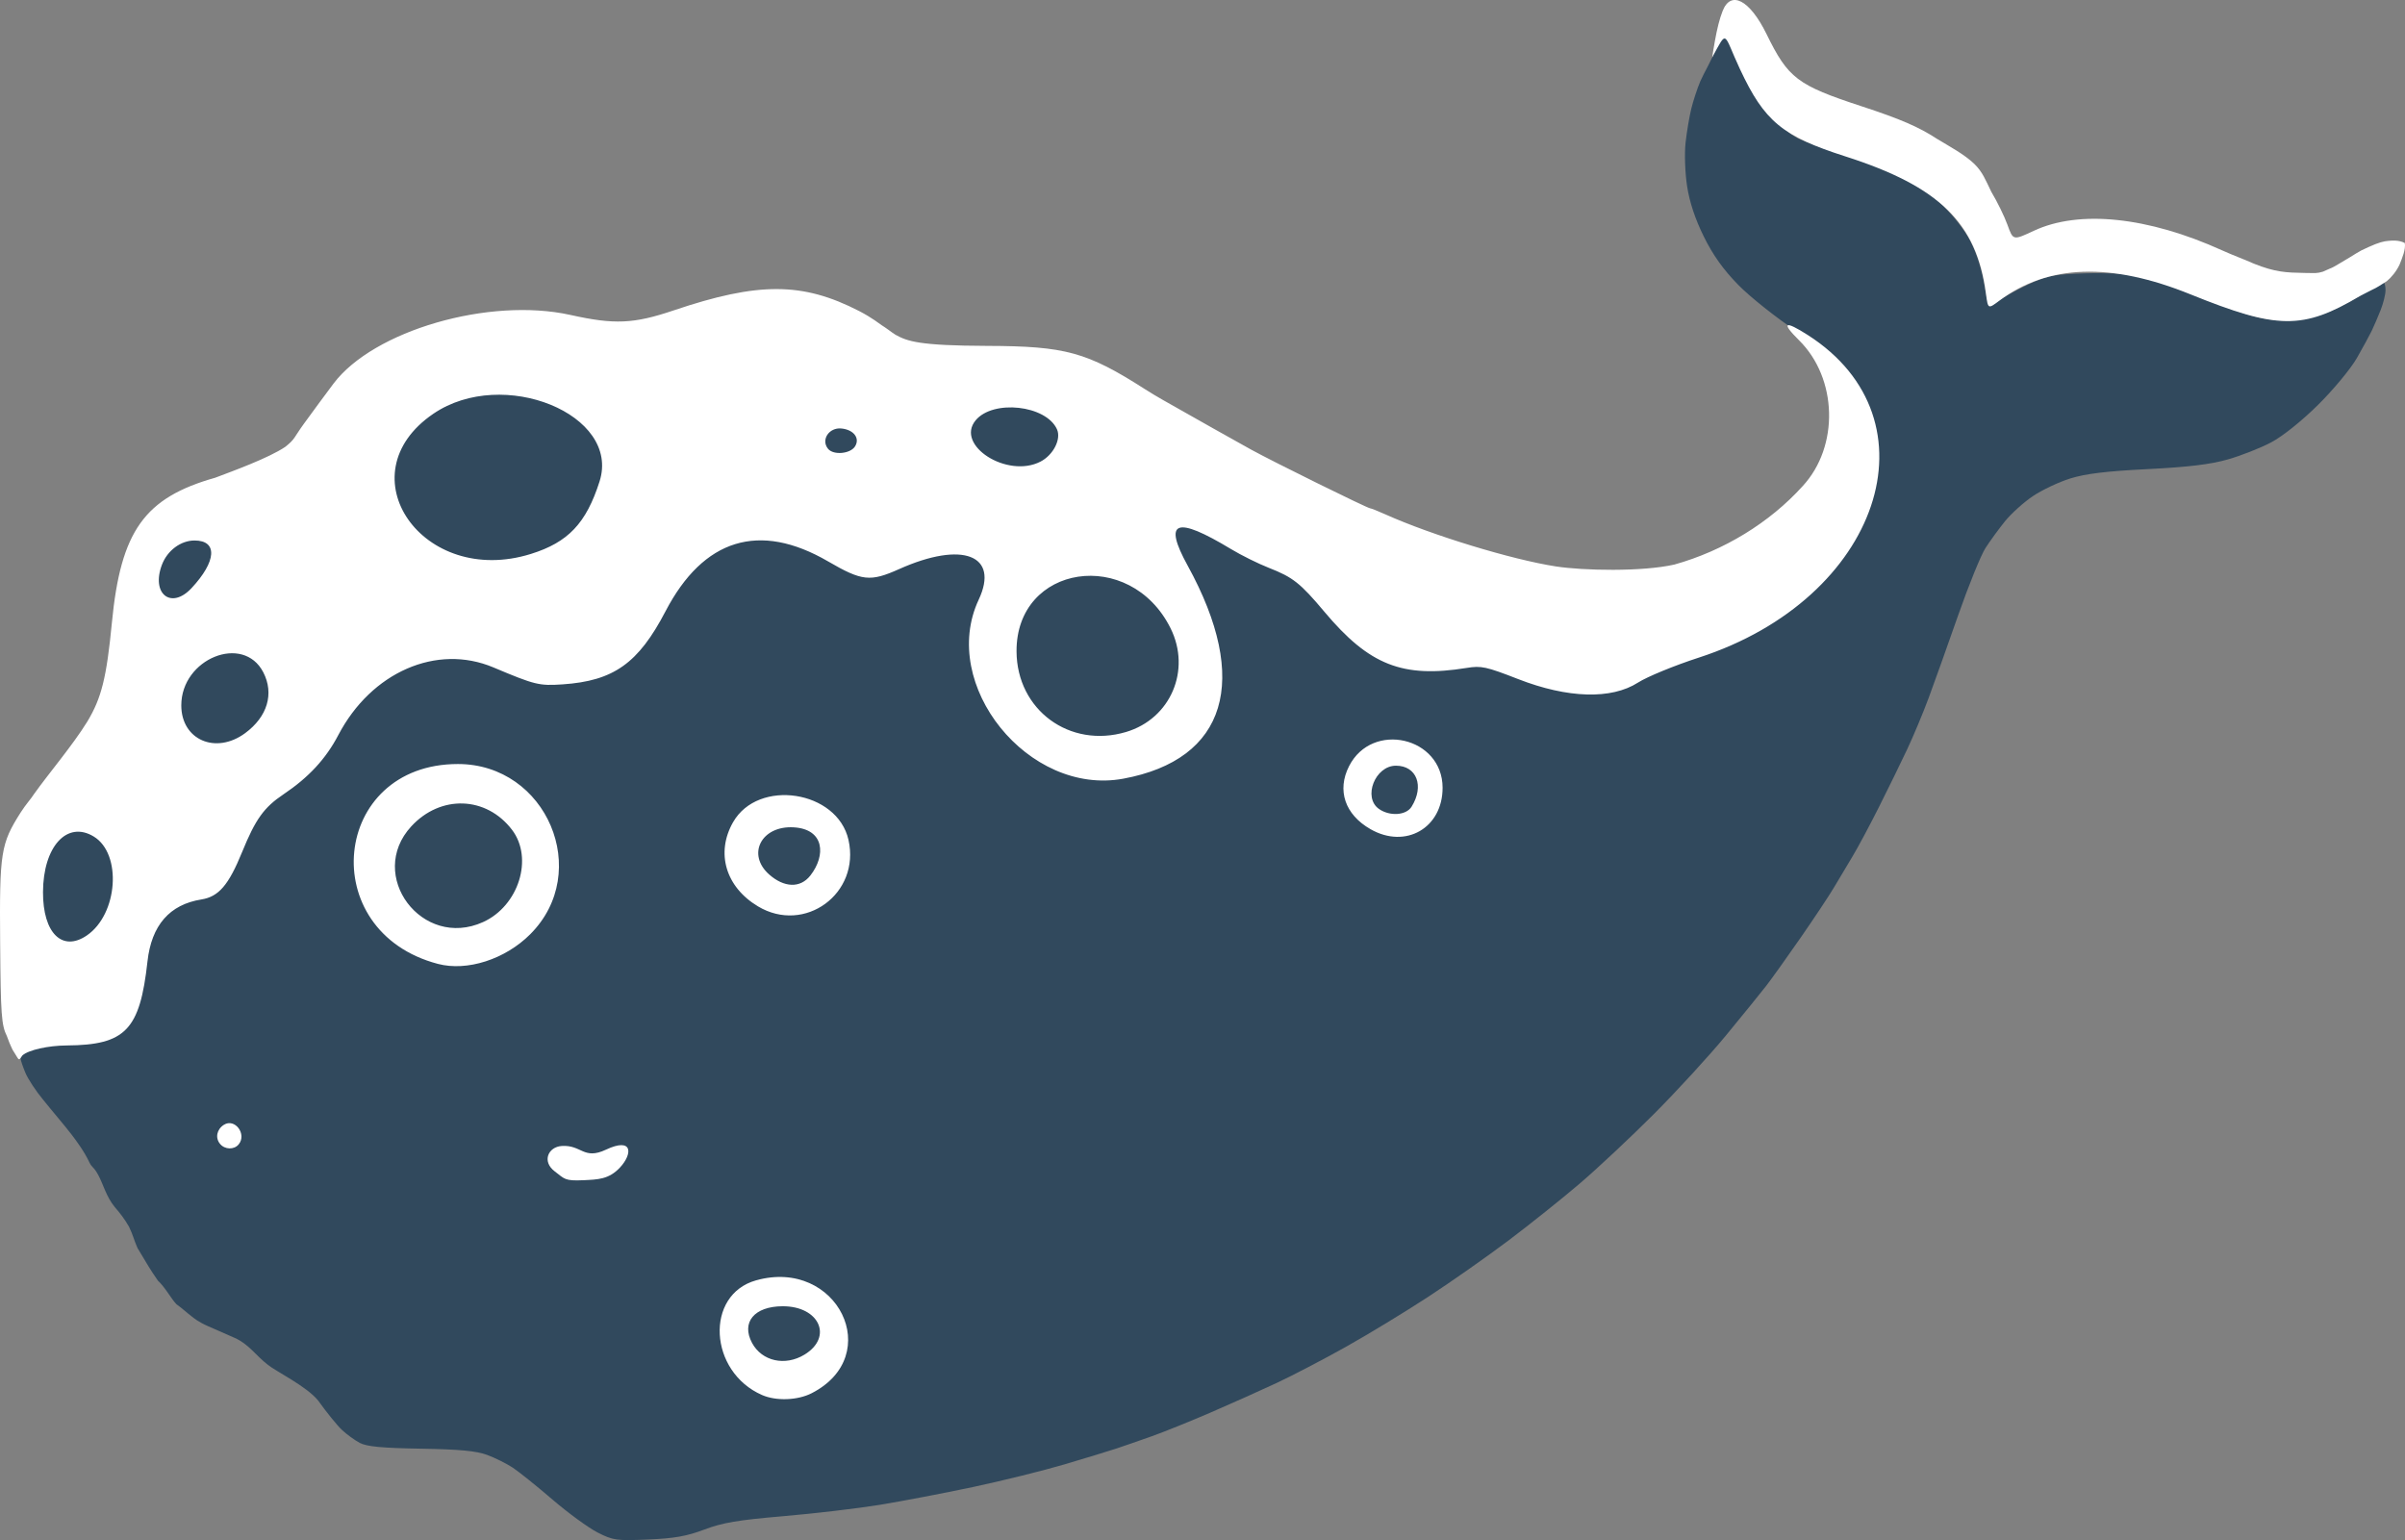 <?xml version="1.0" encoding="UTF-8" standalone="no"?>

<svg
   version="1.1"
   id="svg416"
   width="747.445"
   height="478.693"
   viewBox="0 0 747.445 478.693"
   xmlns="http://www.w3.org/2000/svg"
   xmlns:svg="http://www.w3.org/2000/svg">
  <rect x="0" y="0" width="747.445" height="478.693" fill="#808080" stroke="none"/>
  <defs
     id="defs420" />
  <g
     id="g422"
     transform="translate(-28.191,-20.314)">
    <path
       style="fill:#31495d;fill-opacity:1"
       d="m 229.587,498.827 c -9.812,0.415 -10.838,0.272 -15.657,-2.176 -2.836,-1.441 -9.136,-6.038 -14,-10.214 -4.864,-4.177 -10.418,-8.64 -12.343,-9.918 -1.925,-1.278 -5.525,-3.074 -8,-3.99 -3.358,-1.243 -8.585,-1.734 -20.6,-1.936 -12.15,-0.204 -16.812,-0.648 -19,-1.808 -1.595,-0.846 -4.108,-2.683 -5.586,-4.084 -1.477,-1.401 -4.778,-5.479 -7.336,-9.063 -3.591,-4.445 -13.136,-9.082 -15.588,-11.083 -3.852,-2.966 -5.909,-6.436 -10.39,-8.418 -1.65,-0.735 -5.362,-2.366 -8.25,-3.623 -2.888,-1.258 -4.306,-2.423 -5.25,-3.171 -1.729,-1.326 -2.207,-1.92 -4.574,-3.659 -1.61,-1.686 -3.556,-5.33 -5.724,-7.288 -2.871,-4.182 -2.898,-4.414 -6.354,-10.154 -1.165,-2.603 -1.31,-3.882 -2.662,-6.664 -1.493,-2.568 -2.738,-4.135 -4.409,-6.077 -2.664,-3.253 -3.544,-7.003 -5.133,-9.958 -1.488,-2.734 -1.838,-2.116 -2.722,-3.858 -1.615,-3.455 -3.919,-6.549 -5.5,-8.637 -2.871,-3.705 -5.944,-7.192 -8.956,-10.972 -2.191,-2.617 -4.655,-6.364 -5.475,-8.326 -0.82,-1.962 -1.491,-3.971 -1.491,-4.465 0,-0.493 4.759,-70.614 4.759,-70.614 36.641,-36.113 30.365,-36.178 33.956,-89.792 44.768,-35.741 131.644,-62.831 140.695,-54.591 47.534,-9.293 104.627,5.467 152.206,14.525 86.162,29.179 113.982,102.409 196.441,62.574 17.74,-9.477 36.238,-11.415 39.679,-32.624 3.31,-22.34 1.627,-43.815 -15.626,-55.373 -6.385,-4.246 -14.605,-10.78 -18.266,-14.52 -4.669,-4.769 -7.868,-9.256 -10.715,-15.027 -2.7,-5.472 -4.442,-10.72 -5.201,-15.671 -0.629,-4.103 -0.841,-10.162 -0.471,-13.5 0.369,-3.331 1.166,-8.081 1.77,-10.556 0.605,-2.475 1.877,-6.334 2.826,-8.576 0.95,-2.242 3.872,-7.166 4.811,-10.111 2.231,-6.992 3.281,-6.888 7.895,2.723 2.823,5.881 6.033,14.964 8.94,18.073 2.613,2.794 6.446,5.944 8.518,7.001 2.071,1.057 8.832,3.544 15.025,5.527 6.192,1.983 14.124,4.973 17.625,6.645 3.502,1.671 8.941,5.423 12.088,8.336 3.156,2.921 7.133,7.946 8.869,11.203 1.908,3.58 3.66,8.937 4.448,13.604 1.3,7.699 1.3,7.699 3.951,5.613 1.458,-1.147 5.717,-3.53 9.464,-5.295 6.141,-2.893 7.912,-3.247 17.961,-3.582 6.132,-0.204 13.513,0.136 16.404,0.755 2.891,0.62 10.724,3.332 17.407,6.027 6.683,2.695 15.052,5.657 18.596,6.582 4.182,1.092 8.6,1.514 12.584,1.202 3.638,-0.285 8.527,-1.573 12,-3.163 3.223,-1.475 7.925,-4.006 10.448,-5.624 2.523,-1.618 4.886,-2.942 5.25,-2.942 0.364,0 0.662,1.07 0.662,2.378 0,1.308 -0.695,4.12 -1.545,6.25 -0.85,2.13 -2.083,4.997 -2.742,6.372 -0.658,1.375 -2.741,5.2 -4.629,8.5 -1.888,3.3 -7.297,9.825 -12.02,14.5 -5.094,5.042 -11.027,9.793 -14.583,11.679 -3.297,1.749 -9.367,4.14 -13.488,5.315 -5.448,1.553 -12.27,2.376 -24.993,3.014 -12.811,0.643 -19.242,1.423 -24,2.91 -3.575,1.117 -8.817,3.599 -11.649,5.515 -2.832,1.916 -6.709,5.415 -8.614,7.775 -1.906,2.36 -4.629,6.091 -6.051,8.291 -1.422,2.2 -5.262,11.65 -8.532,21 -3.271,9.35 -7.365,20.825 -9.098,25.5 -1.733,4.675 -4.738,11.875 -6.677,16 -1.939,4.125 -5.9,12.225 -8.801,18 -2.901,5.775 -6.636,12.75 -8.3,15.5 -1.664,2.75 -4.218,7.025 -5.675,9.5 -1.457,2.475 -6.126,9.511 -10.376,15.634 -4.249,6.124 -9.075,12.874 -10.724,15 -1.649,2.126 -7.258,9.041 -12.466,15.366 -5.207,6.325 -15.333,17.37 -22.502,24.544 -7.169,7.174 -17.534,16.885 -23.034,21.58 -5.5,4.695 -15.4,12.607 -22,17.583 -6.6,4.976 -17.865,12.883 -25.034,17.571 -7.169,4.688 -18.712,11.702 -25.653,15.587 -6.94,3.885 -16.6,8.924 -21.466,11.198 -4.866,2.274 -14.022,6.375 -20.347,9.112 -6.325,2.737 -14.65,6.096 -18.5,7.463 -3.85,1.368 -8.8,3.084 -11,3.814 -2.2,0.73 -9.407,2.929 -16.016,4.886 -6.609,1.957 -19.434,5.133 -28.5,7.058 -9.066,1.925 -22.109,4.417 -28.984,5.537 -6.875,1.121 -20.375,2.71 -30,3.532 -14.045,1.199 -18.882,2.018 -24.5,4.148 -5.451,2.067 -9.324,2.752 -17.5,3.098 z"
       id="path546" />
    <path
       style="fill:#ffffff;fill-opacity:1"
       d="m 265.035,453.919 c -16.596,-7.25 -17.845,-31.175 -1.861,-35.65 25.25,-7.07 40.212,23.381 17.246,35.098 -4.359,2.224 -11.012,2.462 -15.385,0.552 z m 13.186,-12.561 c 8.958,-5.462 4.609,-15.073 -6.804,-15.035 -8.805,0.03 -12.942,5.005 -9.49,11.415 3.064,5.69 10.272,7.291 16.294,3.62 z m 483.396,-329.029 c -17.7,10.515 -25.566,10.435 -52.674,-0.536 -24.709,-10 -44.21,-9.345 -59.409,1.996 -3.5,2.612 -3.5,2.612 -4.127,-2.184 -2.871,-21.97 -14.483,-33.322 -43.632,-42.658 -19.683,-6.304 -25.227,-10.894 -32.845,-27.198 -5.268,-11.273 -3.74,-12.471 -8.606,-3.602 0.224,-1.753 0.482,-2.908 0.852,-5.174 0.668,-3.698 1.413,-6.785 2.358,-9.164 2.523,-6.636 8.452,-3.567 13.664,7.073 6.753,13.786 9.546,15.908 29.585,22.477 11.974,3.925 17.728,6.407 23.323,10.06 4.026,2.463 8.57,4.826 11.74,7.895 2.513,2.498 3.389,4.83 5.217,8.613 1.822,3.026 4.092,7.669 5.045,10.317 1.732,4.815 1.732,4.815 8.155,1.81 14.106,-6.601 35.478,-4.38 58.559,6.085 3.733,1.693 7.035,2.848 9.809,4.11 6.748,2.698 9.996,2.796 15.897,2.903 3.571,0.041 3.699,0.153 5.621,-0.407 3.764,-1.728 1.971,-0.684 4.981,-2.452 5.579,-3.212 5.587,-3.638 9.046,-5.135 3.387,-1.548 4.929,-1.868 6.27,-1.977 1.007,-0.082 3.211,-0.346 5.132,0.668 0.337,2.042 -0.846,4.681 -1.601,6.64 -1.003,2.19 -2.641,4.102 -3.985,5.209 -4.892,3.103 -1.585,1.075 -8.374,4.631 z M 209.524,387.146 c -5.909,0.289 -5.866,-0.425 -8.929,-2.742 -4.082,-3.089 -2.025,-7.618 2.173,-7.895 6.217,-0.411 6.758,4.441 13.767,1.136 8.4,-3.96 8.289,1.326 4.335,5.559 -3.473,3.718 -6.914,3.726 -11.346,3.942 z M 96.574,375.856 c -1.555,-1.873 -1.012,-4.537 1.21,-5.936 3.406,-2.145 7.206,2.929 4.571,6.104 -1.421,1.712 -4.29,1.629 -5.781,-0.168 z m -63.777,-28.124 c -0.731,-1.195 -0.76,-1.115 -1.103,-1.999 -0.55,-1.164 -0.507,-1.123 -1.348,-3.341 -1.711,-3.458 -1.932,-6.518 -2.111,-29.223 -0.221,-27.965 0.189,-30.564 6.351,-40.281 1.643,-2.59 3.404,-4.47 4.145,-5.718 4.586,-6.449 12.038,-15.181 16.586,-22.555 4.429,-7.352 6.002,-13.684 7.653,-30.808 2.746,-28.47 10.109,-38.791 32.106,-45.007 5.349,-2.026 16.604,-6.107 21.748,-9.578 3.162,-2.493 2.62,-2.803 5.791,-7.164 2.9,-3.988 7.038,-9.602 9.197,-12.475 12.427,-16.542 48.422,-26.986 73.674,-21.375 13.695,3.043 19.647,2.778 32.1,-1.427 26.294,-8.878 40.043,-8.829 57.605,0.207 4.038,2.078 6.557,4.129 6.969,4.381 0.684,0.419 1.284,0.849 2.03,1.377 1.097,0.776 1.738,1.307 2.35,1.641 3.616,1.972 7.071,3.376 28.492,3.438 24.264,0.071 30.94,1.903 49,13.452 1.65,1.055 4.125,2.545 5.5,3.311 3.372,1.878 9.35,5.258 16,9.045 3.025,1.723 8.2,4.618 11.5,6.434 6.896,3.795 36.188,18.241 36.988,18.241 0.294,0 2.441,0.856 4.773,1.902 14.432,6.475 39.138,14.017 52.942,16.161 8.414,1.307 26.79,1.699 36.82,-0.578 15.33,-4.285 29.605,-12.996 39.904,-24.407 11.39,-12.338 10.805,-33.489 -1.142,-45.303 -5.653,-5.59 -4.527,-6.27 2.712,-1.639 41.101,26.292 22.571,81.978 -33.884,100.274 -7.539,2.443 -16.043,5.938 -18.896,7.767 -8.265,5.296 -21.848,4.897 -37.218,-1.092 -9.959,-3.881 -11.473,-4.21 -16,-3.477 -19.945,3.231 -30.291,-0.847 -44.212,-17.426 -7.517,-8.953 -9.767,-10.734 -17.284,-13.68 -3.293,-1.29 -8.578,-3.911 -11.746,-5.824 -17.2,-10.387 -21.184,-8.867 -13.48,5.144 19.586,35.621 12.126,60.286 -20.029,66.218 -29.429,5.43 -57.342,-29.148 -44.919,-55.644 6.504,-13.871 -5.034,-18.316 -24.7,-9.517 -9.027,4.039 -11.539,3.768 -22.13,-2.389 -21.338,-12.403 -38.724,-7.065 -50.499,15.507 -8.447,16.192 -16.136,21.653 -32.001,22.726 -7.294,0.493 -8.553,0.185 -21.5,-5.273 -17.613,-7.424 -37.942,1.452 -48.206,21.048 -3.865,7.378 -9.19,13.133 -17.014,18.386 -6.101,4.096 -8.709,7.734 -12.878,17.962 -4.186,10.272 -7.275,13.869 -12.647,14.728 -9.901,1.583 -15.519,8.041 -16.759,19.263 -2.357,21.325 -6.837,25.988 -25.097,26.118 -5.797,0.041 -11.89,1.409 -13.757,3.088 -1.268,1.84 -1.006,1.514 -2.379,-0.62 z m 22.4,-36.674 c 9.65,-6.607 10.96,-25.351 2.147,-30.724 -8.301,-5.061 -15.742,3.082 -15.788,17.274 -0.041,12.743 5.989,18.689 13.641,13.45 z m 49.171,-62.859 c 6.94,-5.104 9.083,-12.283 5.649,-18.924 -6.223,-12.033 -25.483,-4.263 -25.483,10.281 0,10.714 10.686,15.371 19.834,8.643 z m 273.778,-0.368 c 13.854,-4.114 20.33,-19.219 13.831,-32.262 -12.571,-25.226 -48.022,-19.864 -47.859,7.239 0.11,18.171 16.505,30.227 34.028,25.023 z m -290.439,-44.708 c 7.787,-8.336 8.197,-14.815 0.938,-14.815 -4.268,0 -8.439,3.102 -10.121,7.527 -3.443,9.055 2.86,14.057 9.183,7.288 z m 105.488,-10.638 c 11.576,-3.614 17.171,-9.52 21.325,-22.513 6.658,-20.826 -30.018,-35.788 -51.637,-21.065 -27.769,18.912 -3.311,54.074 30.312,43.578 z m 158.372,-28.694 c 3.999,-2.068 6.506,-7.006 5.11,-10.069 -3.416,-7.497 -19.845,-9.298 -25.264,-2.769 -6.452,7.774 9.857,18.162 20.153,12.838 z m -57.639,-4.733 c 1.595,-2.548 -0.411,-5.182 -4.238,-5.563 -3.868,-0.385 -6.444,3.557 -4.139,6.334 1.691,2.037 6.919,1.556 8.376,-0.771 z M 164.291,319.912 c -38.319,-10.065 -33.108,-62.124 6.219,-62.124 27.598,0 41.837,33.539 22.464,52.912 -7.801,7.801 -19.613,11.595 -28.683,9.212 z m 14.041,-13.004 c 11.072,-5.029 15.715,-19.852 8.982,-28.678 -7.991,-10.476 -22.181,-10.962 -31.298,-1.071 -14.015,15.204 3.356,38.361 22.316,29.749 z m 85.414,-4.888 c -10.035,-6.015 -13.17,-16.631 -7.723,-26.156 7.814,-13.665 32.41,-9.884 35.869,5.515 3.743,16.661 -13.586,29.369 -28.146,20.641 z m 16.318,-9.607 c 4.858,-6.247 4.383,-14.386 -5.183,-14.946 -10.08,-0.591 -14.736,8.426 -7.59,14.7 4.49,3.943 9.548,4.394 12.773,0.247 z M 454.129,278.041 c -7.946,-4.544 -10.504,-12.069 -6.662,-19.6 7.195,-14.104 29.051,-9.055 29.064,6.715 0.011,12.512 -11.488,19.125 -22.402,12.885 z m 12.764,-6.984 c 4.012,-6.429 1.603,-12.75 -4.858,-12.75 -6.48,0 -10.36,9.883 -5.277,13.443 3.367,2.358 8.448,2.011 10.135,-0.693 z"
       id="path448" />
  </g>
</svg>
